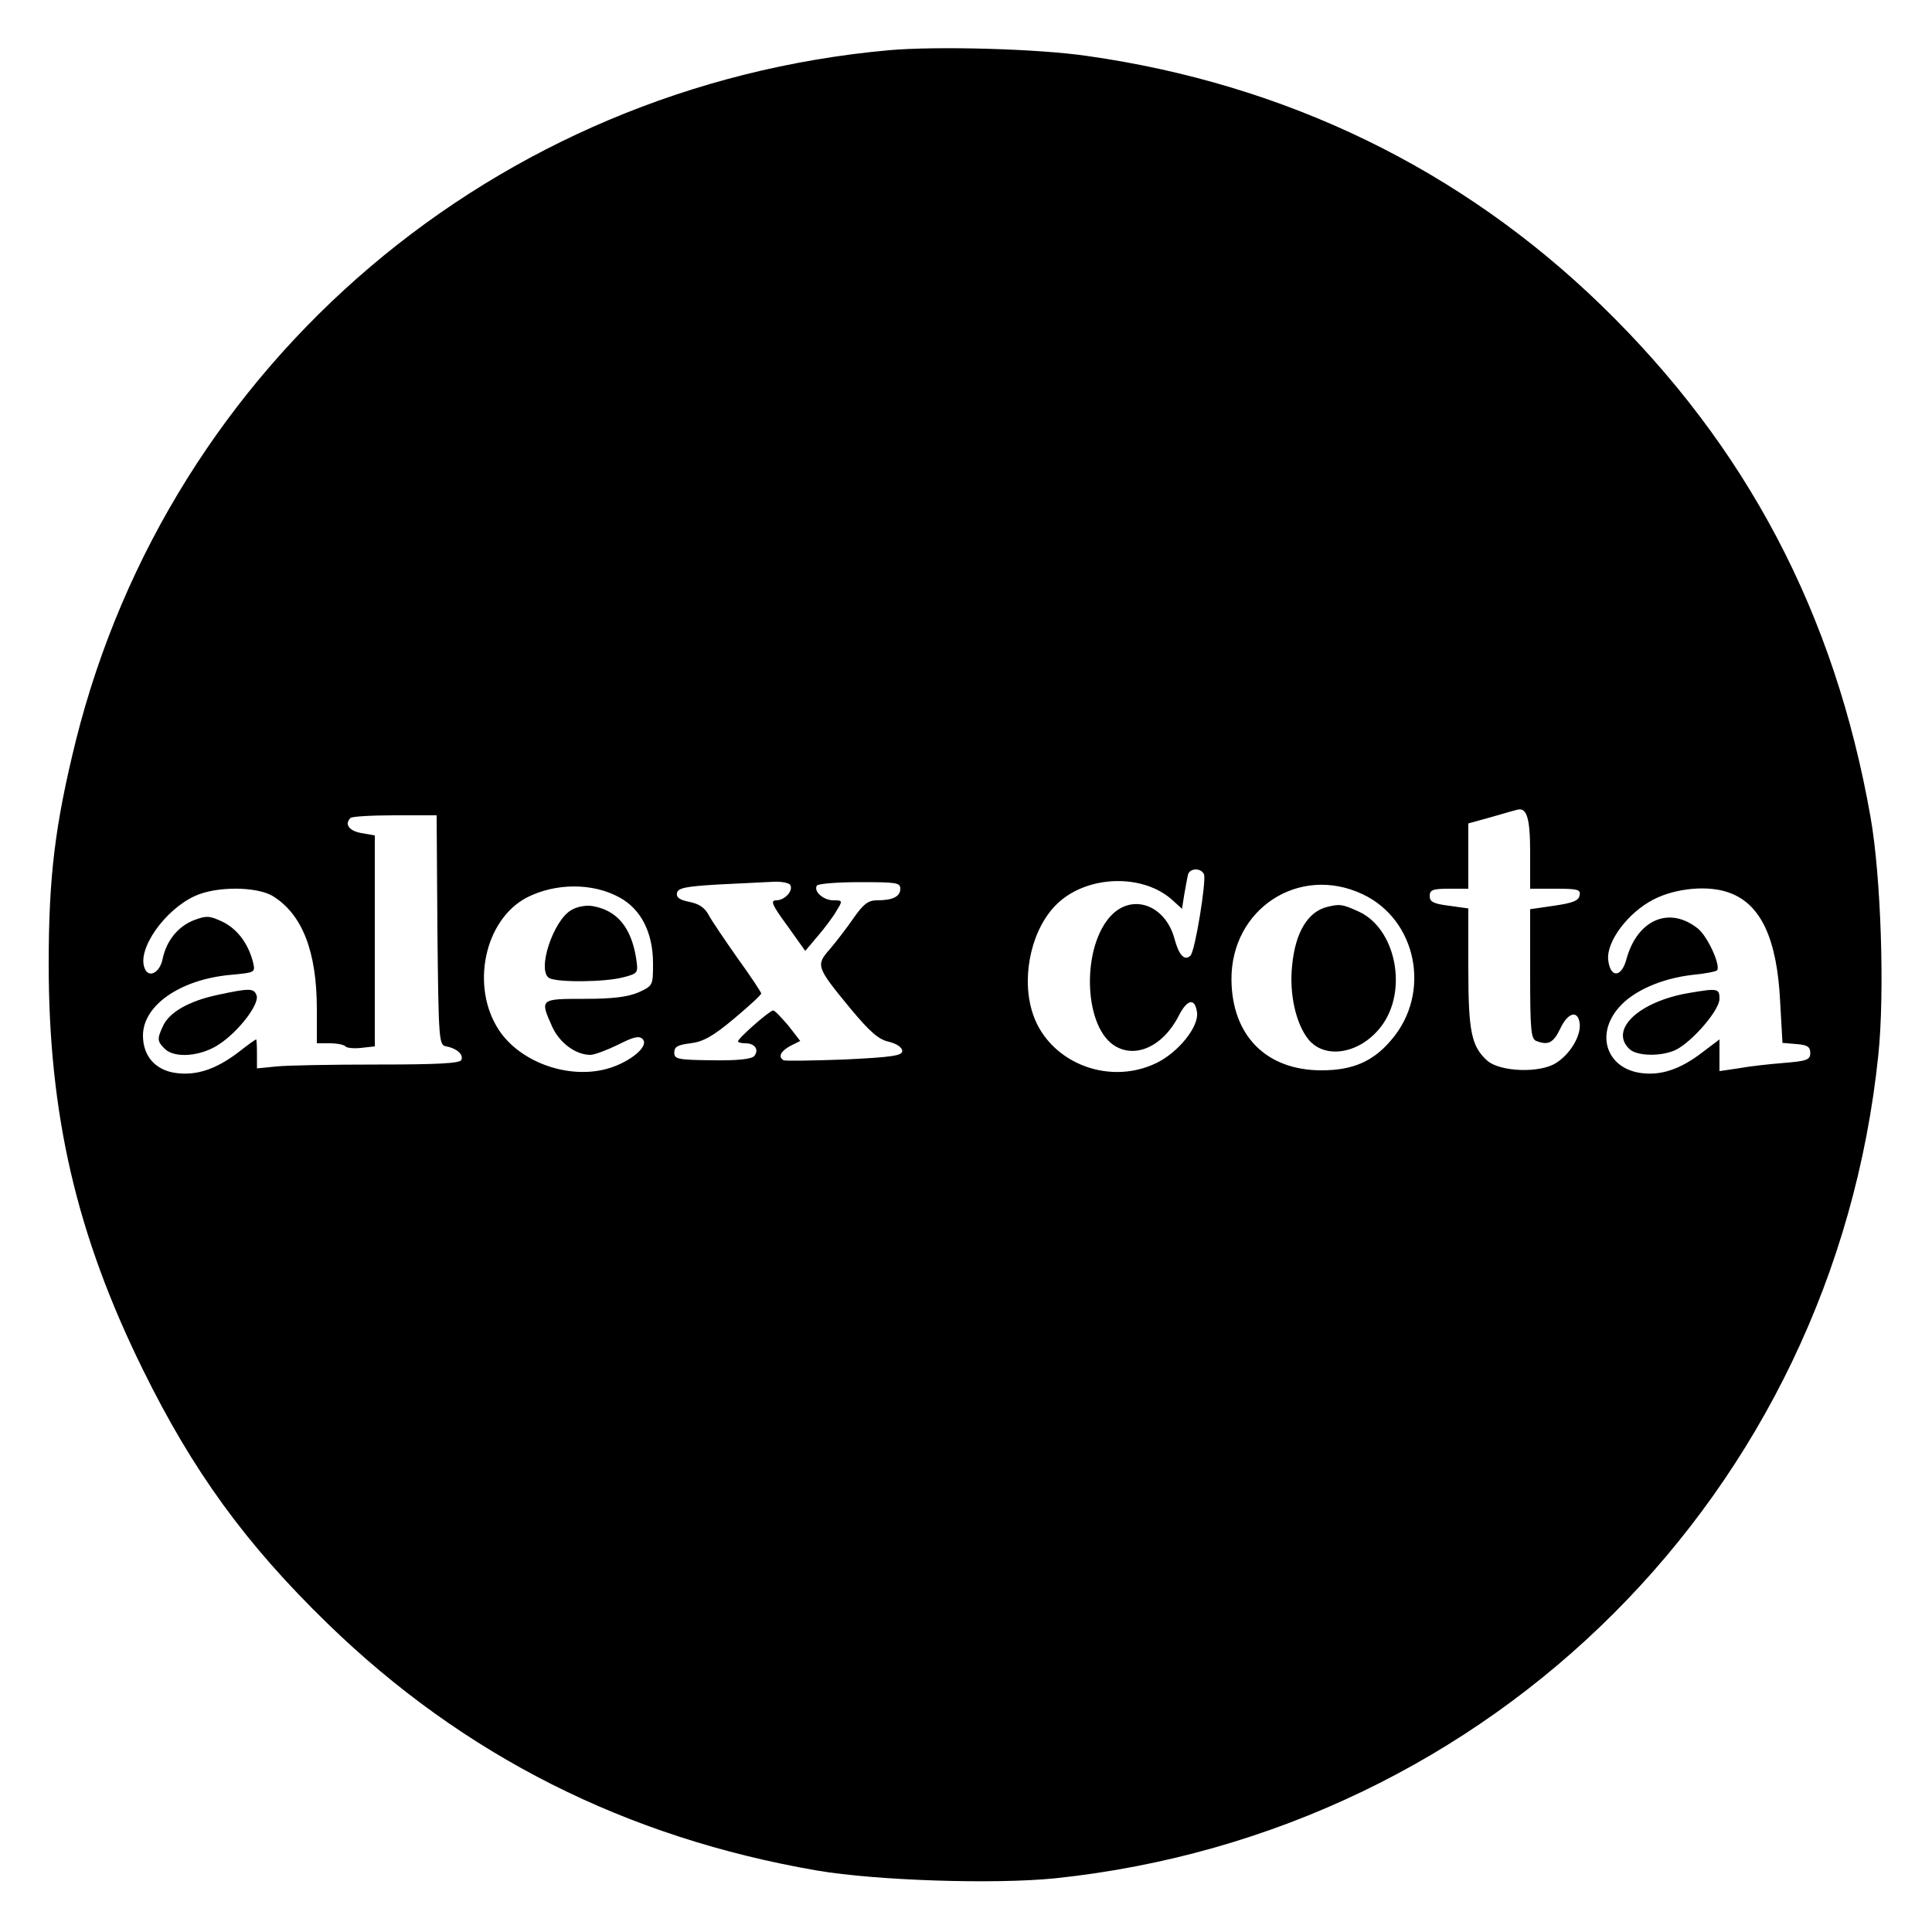 <?xml version="1.0" standalone="no"?>
<!DOCTYPE svg PUBLIC "-//W3C//DTD SVG 20010904//EN"
 "http://www.w3.org/TR/2001/REC-SVG-20010904/DTD/svg10.dtd">
<svg version="1.0" xmlns="http://www.w3.org/2000/svg"
 width="500pt" height="500pt" viewBox="0 0 500 500"
 preserveAspectRatio="xMidYMid meet">
<g transform="translate(0,500) scale(0.1,-0.1)"
fill="#000000" stroke="none">
<path d="M2300 4870 c-1018 -92 -1859 -807 -2104 -1788 -53 -215 -70 -348 -70
-577 0 -390 72 -701 244 -1050 129 -262 265 -450 478 -657 352 -342 773 -554
1267 -639 154 -26 458 -36 616 -20 1132 119 2013 1000 2130 2130 17 161 7 463
-20 616 -93 528 -321 960 -697 1325 -364 353 -816 572 -1329 645 -128 19 -392
26 -515 15z m1660 -2076 l0 -94 66 0 c57 0 65 -2 62 -17 -2 -14 -18 -20 -66
-27 l-62 -9 0 -167 c0 -144 2 -169 16 -174 31 -12 44 -5 62 32 19 41 45 49 50
15 5 -32 -24 -81 -61 -104 -42 -27 -145 -23 -178 6 -41 37 -49 75 -49 239 l0
155 -50 7 c-40 5 -50 10 -50 25 0 16 8 19 50 19 l50 0 0 85 0 84 58 16 c31 9
62 18 67 19 26 8 35 -19 35 -110z m-2828 -201 c3 -289 4 -298 23 -301 27 -5
45 -21 39 -35 -3 -9 -63 -12 -217 -12 -116 0 -234 -2 -262 -5 l-50 -5 0 38 c0
20 -1 37 -2 37 -2 0 -23 -15 -47 -34 -57 -43 -107 -60 -160 -53 -54 7 -86 44
-86 97 0 78 96 145 226 157 64 6 65 6 59 32 -12 48 -40 86 -78 105 -34 16 -42
17 -74 5 -42 -16 -72 -53 -82 -100 -7 -37 -37 -52 -47 -24 -19 49 52 150 130
186 56 26 160 25 202 0 76 -47 114 -143 114 -293 l0 -88 34 0 c19 0 37 -4 40
-8 3 -4 21 -6 40 -4 l36 4 0 273 0 273 -35 6 c-32 6 -44 23 -28 39 3 4 55 7
115 7 l108 0 2 -297z m1984 144 c6 -18 -23 -198 -35 -210 -15 -15 -30 1 -41
42 -23 88 -108 120 -164 62 -76 -79 -73 -280 5 -335 55 -38 129 -5 170 76 22
43 42 46 47 7 4 -37 -48 -102 -105 -130 -128 -62 -286 5 -323 137 -27 94 2
215 67 276 78 74 224 78 300 6 l22 -20 6 38 c4 22 8 45 10 52 6 16 34 16 41
-1z m-1071 -27 c9 -15 -14 -40 -36 -40 -16 0 -11 -12 28 -65 l47 -66 32 38
c18 21 40 50 49 66 16 26 16 27 -8 27 -26 0 -52 23 -43 38 3 5 53 9 111 9 94
0 105 -1 105 -17 0 -20 -19 -30 -60 -30 -23 0 -35 -9 -61 -46 -17 -25 -45 -61
-61 -80 -37 -42 -36 -46 52 -153 50 -60 73 -81 100 -87 21 -5 35 -15 35 -24 0
-12 -26 -16 -150 -22 -82 -3 -153 -4 -157 -2 -15 9 -8 23 17 37 l26 13 -31 40
c-18 21 -35 39 -39 39 -9 0 -91 -72 -91 -80 0 -3 9 -5 19 -5 25 0 36 -17 23
-33 -7 -8 -43 -12 -109 -11 -89 1 -98 3 -98 20 0 15 9 20 42 24 33 4 58 18
113 64 38 32 70 61 70 65 0 3 -27 44 -61 91 -33 47 -67 97 -75 112 -10 19 -25
29 -50 34 -25 5 -34 11 -32 23 3 13 22 17 108 22 58 3 122 6 142 7 20 1 40 -3
43 -8z m-441 -33 c55 -30 86 -91 86 -170 0 -57 0 -58 -37 -75 -28 -12 -66 -17
-140 -17 -116 0 -116 0 -84 -72 19 -42 61 -73 99 -73 10 0 42 12 71 26 41 21
55 24 64 15 20 -20 -42 -67 -104 -80 -98 -21 -214 23 -267 102 -75 112 -39
286 71 344 74 38 171 39 241 0z m1922 9 c141 -66 179 -256 75 -377 -47 -56
-100 -79 -181 -79 -143 0 -232 90 -233 235 -1 183 175 298 339 221z m951 3
c81 -30 122 -120 130 -281 l6 -107 36 -3 c28 -2 36 -7 36 -23 0 -18 -9 -21
-70 -26 -38 -3 -91 -9 -117 -14 l-48 -7 0 41 0 41 -45 -34 c-56 -43 -106 -60
-158 -53 -89 12 -119 100 -57 170 37 43 111 75 190 84 33 3 62 9 64 12 9 14
-25 88 -50 108 -74 59 -157 23 -185 -80 -13 -48 -42 -48 -47 -1 -5 47 51 122
117 156 58 30 144 38 198 17z"/>
<path d="M562 2425 c-74 -16 -124 -45 -140 -80 -16 -34 -15 -40 4 -59 26 -26
95 -20 142 12 51 34 104 104 96 126 -7 19 -18 19 -102 1z"/>
<path d="M1479 2645 c-47 -26 -90 -156 -58 -176 20 -12 146 -11 193 2 38 10
38 11 32 51 -13 78 -49 122 -112 133 -16 3 -40 -1 -55 -10z"/>
<path d="M3435 2653 c-50 -12 -83 -66 -91 -152 -8 -73 10 -152 43 -192 44 -52
134 -35 187 34 71 92 39 254 -58 298 -42 19 -48 20 -81 12z"/>
<path d="M4370 2430 c-128 -22 -205 -94 -154 -144 19 -20 86 -21 123 -2 43 23
111 102 111 131 0 27 -4 28 -80 15z"/>
</g>
</svg>
